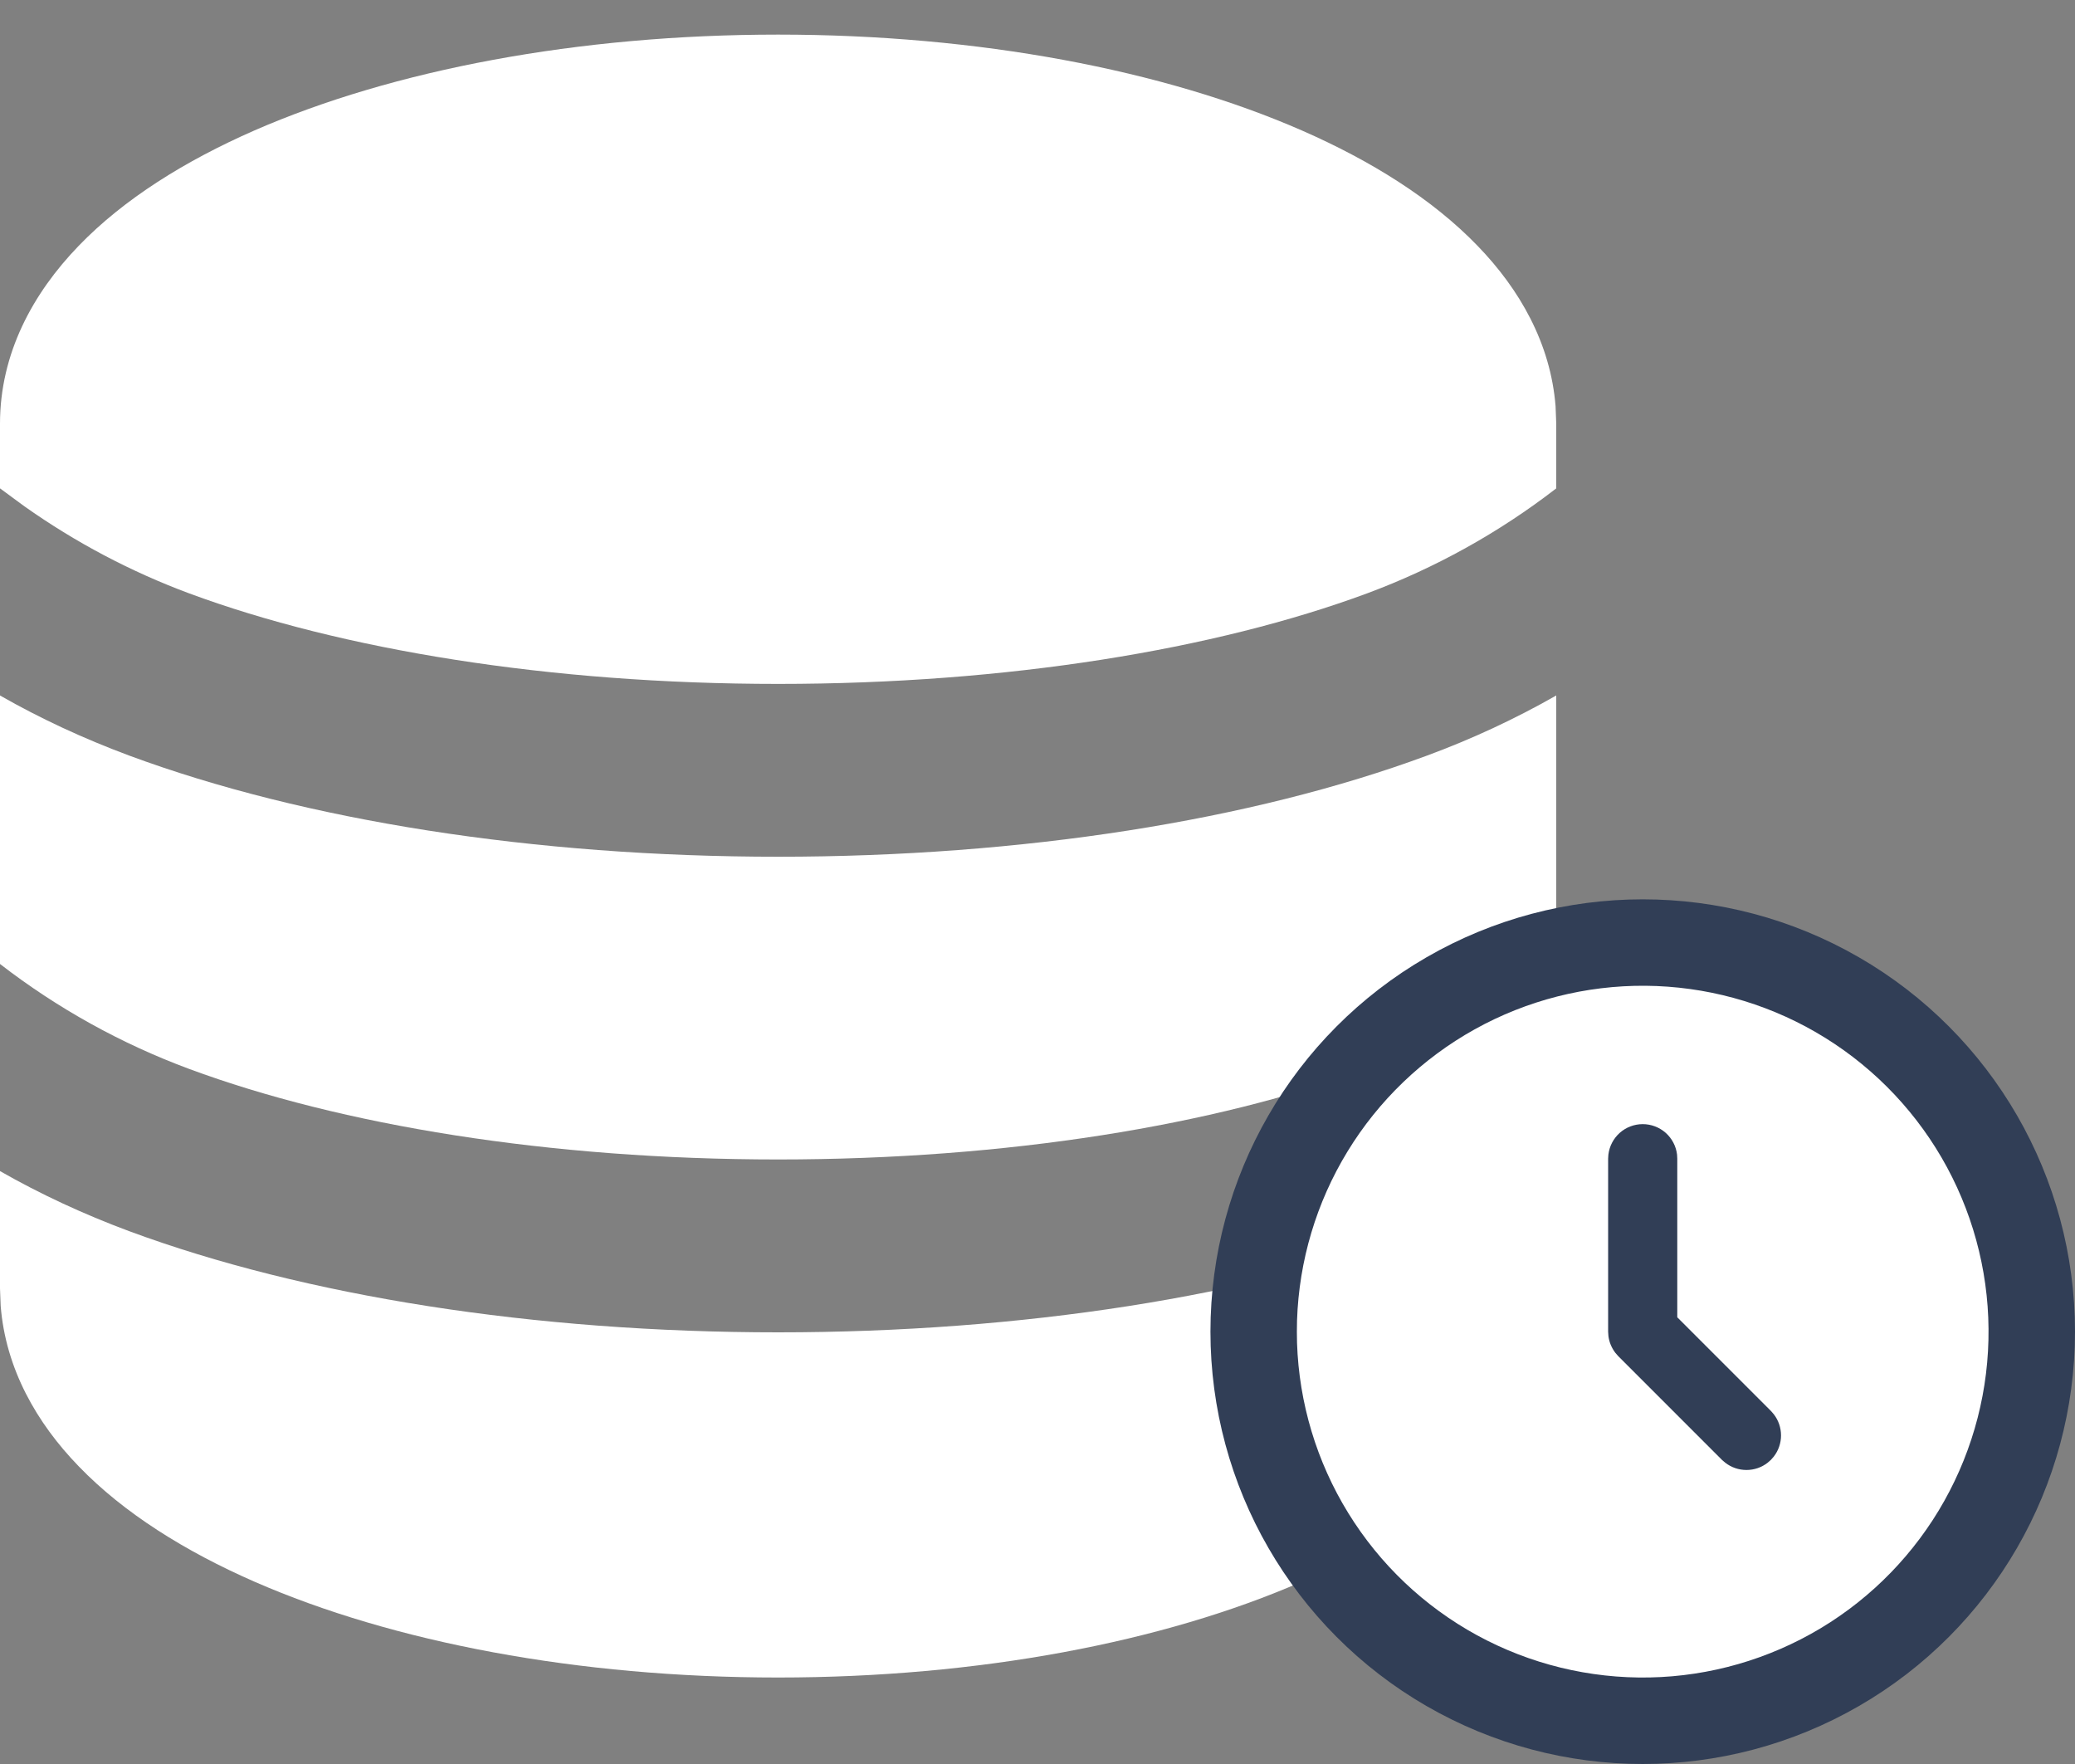 <svg width="40" height="34" viewBox="0 0 40 34" fill="none" xmlns="http://www.w3.org/2000/svg">
<rect x="0" y="0" width="40" height="34" fill="#808080" stroke="none"/>
<path d="M30 22.572V24.833C30 26.19 29.365 27.35 28.483 28.262C27.612 29.165 26.428 29.902 25.097 30.485C22.427 31.652 18.857 32.333 15 32.333C11.143 32.333 7.573 31.653 4.903 30.485C3.572 29.902 2.388 29.165 1.517 28.262C0.708 27.428 0.108 26.382 0.013 25.168L0 24.833V22.572C0.774 23.014 1.604 23.4 2.49 23.73C5.873 24.982 10.298 25.68 15 25.68C19.702 25.68 24.127 24.982 27.51 23.73C28.174 23.483 28.807 23.204 29.408 22.892L30 22.572ZM0 13.405C0.774 13.847 1.604 14.233 2.49 14.563C5.873 15.815 10.298 16.513 15 16.513C19.702 16.513 24.127 15.815 27.51 14.563C28.37 14.246 29.203 13.859 30 13.405V18.58C28.894 19.435 27.664 20.117 26.353 20.603C23.428 21.687 19.413 22.348 15 22.348C10.588 22.348 6.573 21.687 3.647 20.603C2.336 20.117 1.106 19.435 0 18.58V13.405ZM15 0.667C18.857 0.667 22.427 1.347 25.097 2.515C26.428 3.098 27.612 3.835 28.483 4.738C29.292 5.572 29.892 6.618 29.987 7.832L30 8.167V9.413C28.894 10.268 27.664 10.95 26.353 11.437C23.428 12.52 19.413 13.182 15 13.182C10.588 13.182 6.573 12.52 3.647 11.437C2.52 11.018 1.453 10.454 0.472 9.76L0 9.413V8.167C0 6.81 0.635 5.65 1.517 4.738C2.388 3.835 3.572 3.098 4.903 2.515C7.573 1.348 11.143 0.667 15 0.667Z" fill="white"/>
<circle cx="31.667" cy="25.667" r="8.333" fill="#313E56"/>
<path d="M35 19.893C36.006 20.474 36.842 21.307 37.427 22.31C38.011 23.313 38.324 24.452 38.333 25.613C38.343 26.774 38.048 27.917 37.48 28.93C36.912 29.942 36.089 30.789 35.093 31.386C34.097 31.982 32.962 32.309 31.802 32.332C30.641 32.355 29.494 32.075 28.474 31.519C27.455 30.963 26.599 30.151 25.99 29.162C25.381 28.174 25.041 27.043 25.003 25.883L25 25.667L25.003 25.451C25.041 24.299 25.376 23.177 25.976 22.194C26.576 21.211 27.421 20.4 28.427 19.84C29.434 19.28 30.569 18.991 31.721 19C32.873 19.01 34.002 19.317 35 19.893ZM31.667 21.667C31.503 21.667 31.346 21.727 31.224 21.835C31.102 21.944 31.024 22.093 31.005 22.255L31 22.333V25.667L31.006 25.754C31.021 25.87 31.067 25.979 31.137 26.072L31.195 26.139L33.195 28.139L33.258 28.193C33.375 28.284 33.519 28.333 33.667 28.333C33.815 28.333 33.959 28.284 34.075 28.193L34.138 28.138L34.193 28.075C34.284 27.958 34.333 27.815 34.333 27.667C34.333 27.519 34.284 27.375 34.193 27.258L34.138 27.195L32.333 25.39V22.333L32.329 22.255C32.31 22.093 32.232 21.944 32.11 21.835C31.988 21.727 31.83 21.667 31.667 21.667Z" fill="white"/>
</svg>
